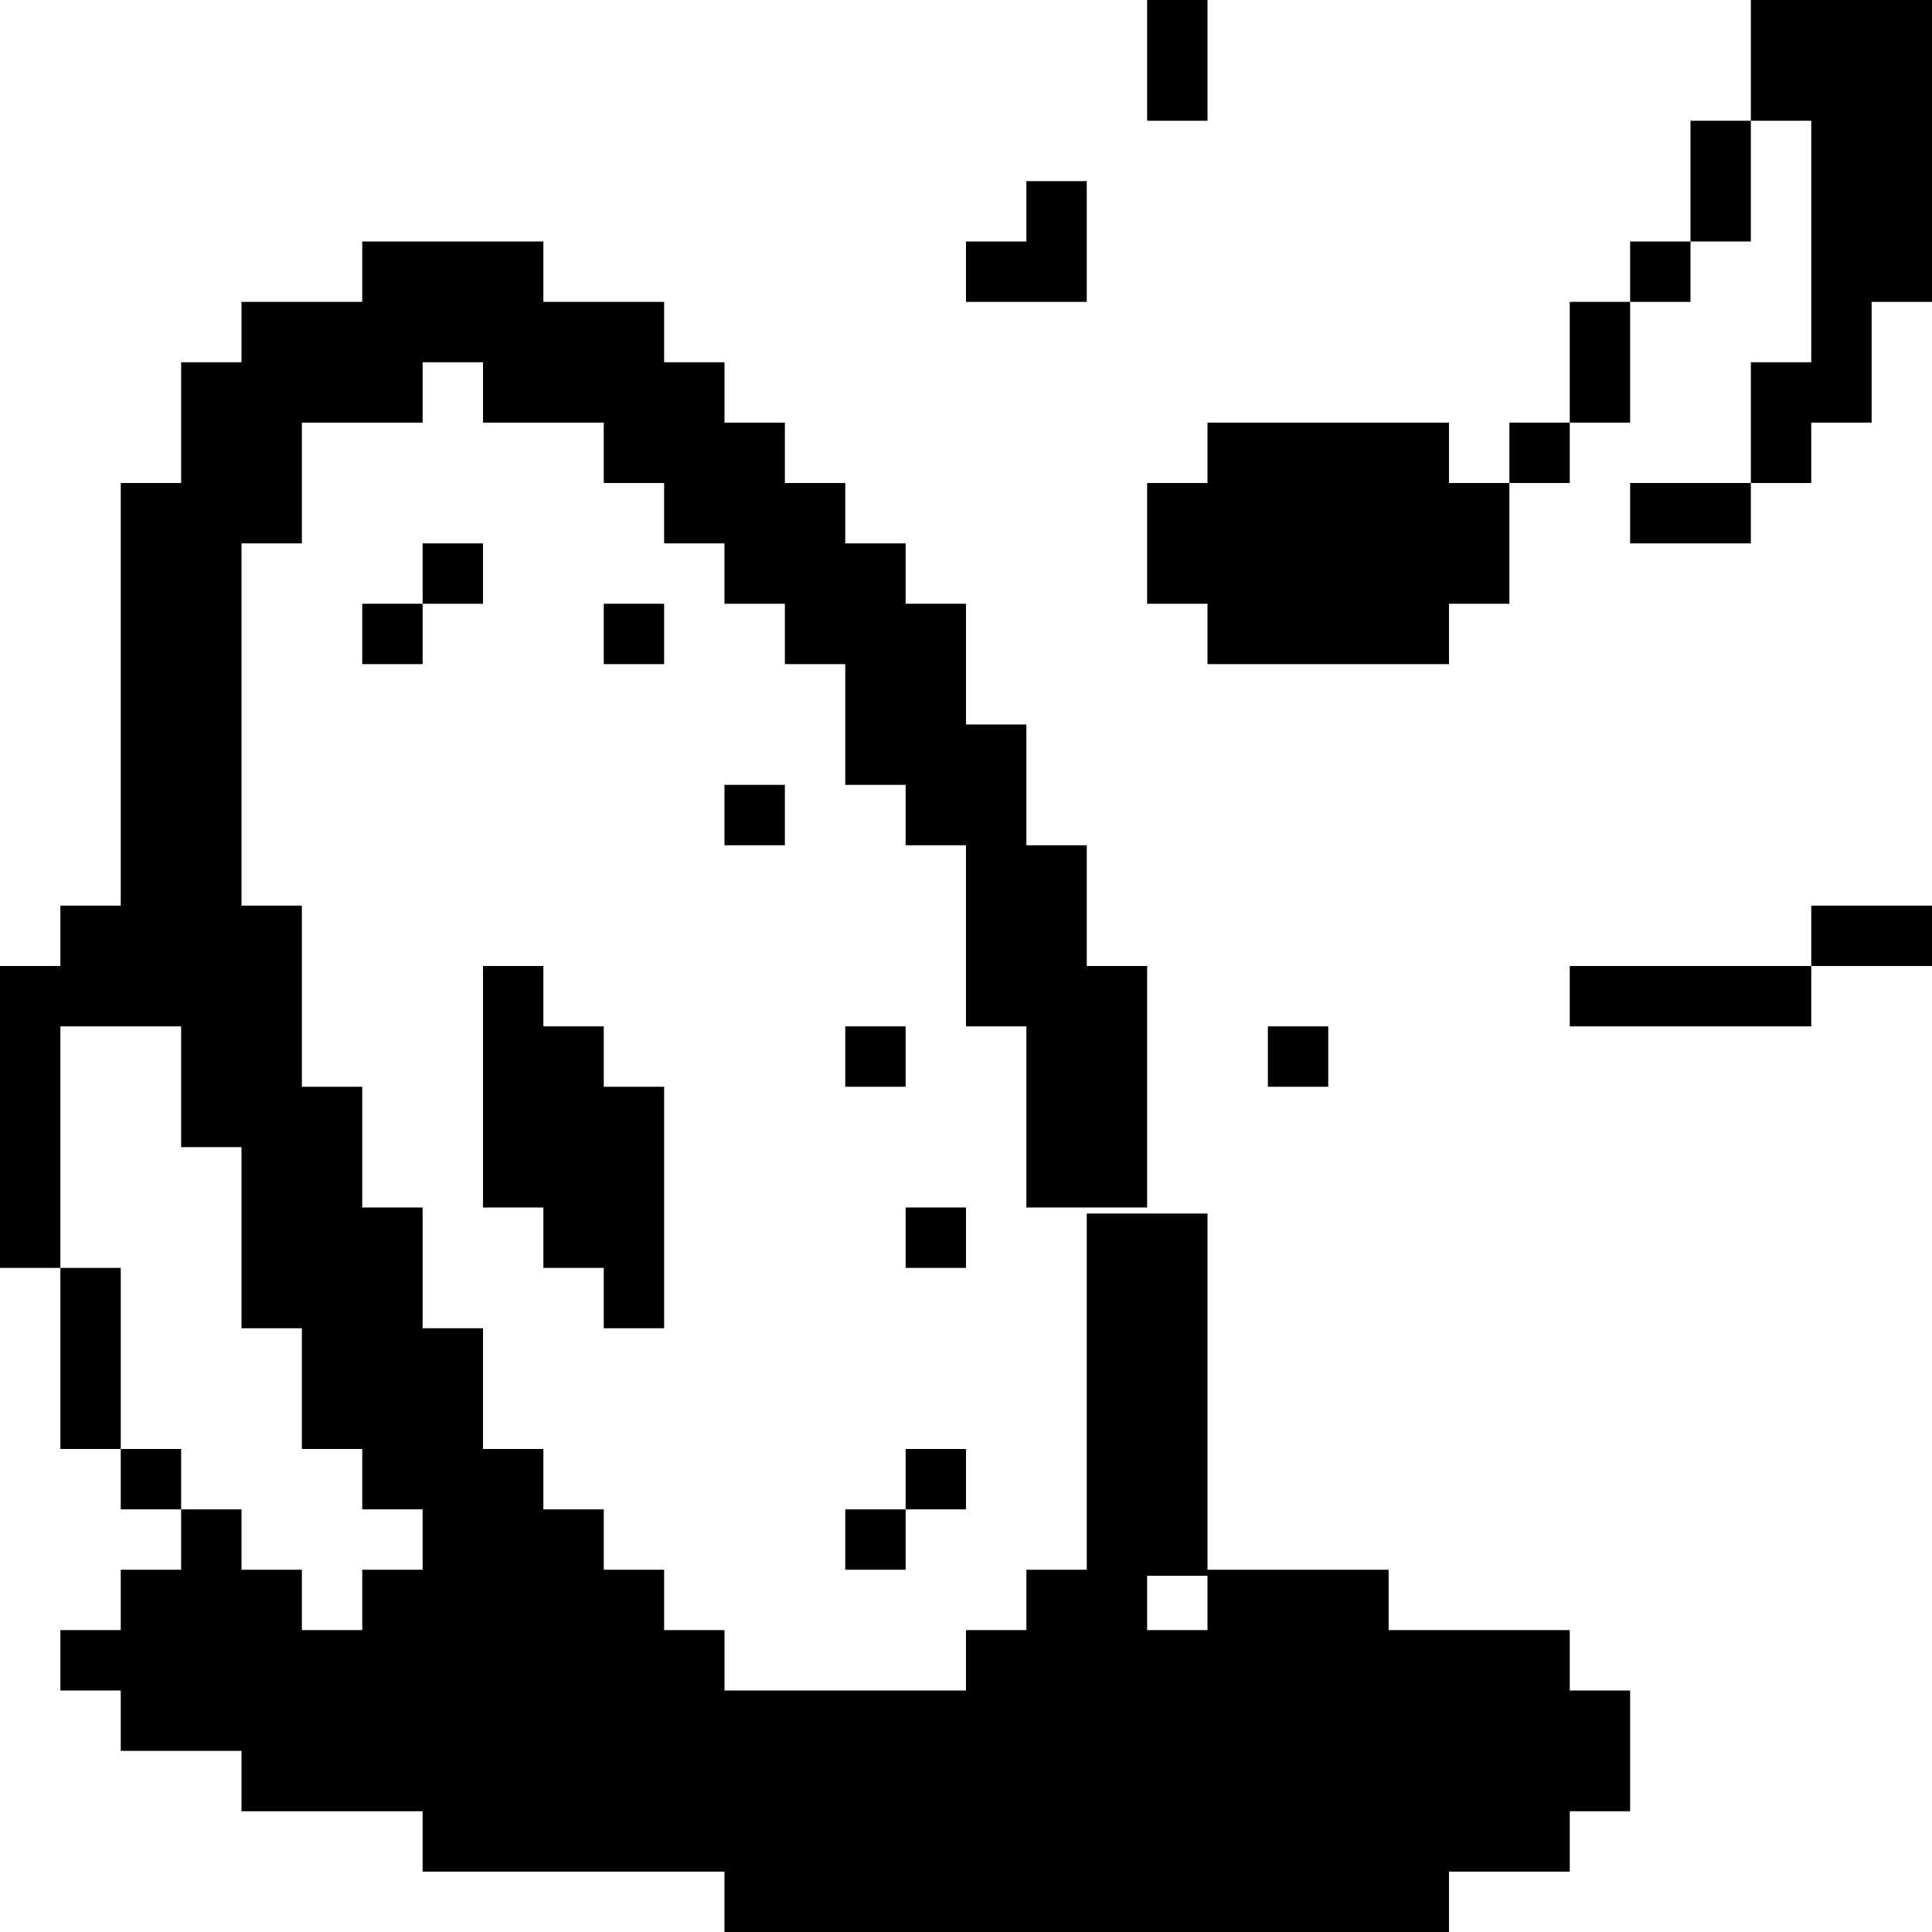<?xml version="1.0" encoding="UTF-8"?>
<svg xmlns="http://www.w3.org/2000/svg" version="1.1" viewBox="0 0 32 32">
  <!-- Generator: Adobe Illustrator 29.4.0, SVG Export Plug-In . SVG Version: 2.1.0 Build 152)  -->
  <defs>
    <style>
      .st0 {
        fill: #fff;
      }

      .st1 {
        display: none;
      }
    </style>
  </defs>
  <g id="Layer_2" class="st1">
    <g>
      <polygon class="st0" points="6 24 5 24 5 22 4 22 4 21 4 19 3 19 3 17 1 17 1 21 2 21 2 24 3 24 3 25 4 25 4 26 5 26 5 27 6 27 6 26 7 26 7 25 6 25 6 24"/>
      <path class="st0" d="M17,17h-1v-3h-1v-1h-1v-2h-1v-1h-1v-1h-1v-1h-1v-1h-2v-1h-1v1h-2v2h-1v6h1v3h1v2h1v2h1v2h1v1h1v1h1v1h1v1h4v-1h1v-1h1v-6h-1v-3ZM6,11v-1h1v-1h1v1h-1v1h-1ZM11,22h-1v-1h-1v-1h-1v-4h1v1h1v1h1v4ZM11,11h-1v-1h1v1ZM15,17v1h-1v-1h1ZM12,14v-1h1v1h-1ZM16,25h-1v1h-1v-1h1v-1h1v1ZM16,21h-1v-1h1v1Z"/>
      <rect class="st0" x="19" y="26" width="1" height="1"/>
    </g>
  </g>
  <g id="Layer_3">
    <g>
      <polygon points="29 0 29 2 30 2 30 5 30 6 29 6 29 8 30 8 30 7 31 7 31 5 32 5 32 2 32 0 29 0"/>
      <rect x="28" y="2" width="1" height="2"/>
      <rect x="19" width="1" height="2"/>
      <rect x="26" y="5" width="1" height="2"/>
      <polygon points="18 5 18 3 17 3 17 4 16 4 16 5 17 5 18 5"/>
      <rect x="27" y="4" width="1" height="1"/>
      <rect x="25" y="7" width="1" height="1"/>
      <rect x="27" y="8" width="2" height="1"/>
      <rect x="30" y="15" width="2" height="1"/>
      <rect x="21" y="17" width="1" height="1"/>
      <polygon points="24 7 20 7 20 8 19 8 19 10 20 10 20 11 24 11 24 10 25 10 25 8 24 8 24 7"/>
      <rect x="26" y="16" width="4" height="1"/>
      <path d="M26,27h-3v-1h-3v-5.9h-2v5.9h-1v1h-1v1h-4v-1h-1v-1h-1v-1h-1v-1h-1v-2h-1v-2h-1v-2h-1v-3h-1v-6h1v-2h2v-1h1v1h2v1h1v1h1v1h1v1h1v2h1v1h1v3h1v3h2v-4h-1v-2h-1v-2h-1v-2h-1v-1h-1v-1h-1v-1h-1v-1h-1v-1h-2v-1h-3v1h-2v1h-1v2h-1v7h-1v1H0v5h1v-4h2v2h1v3h1v2h1v1h1v1h-1v1h-1v-1h-1v-1h-1v1h-1v1h-1v1h1v1h2v1h3v1h5v1h12v-1h2v-1h1v-2h-1v-1ZM19,26.1h1v.9h-1v-.9Z"/>
      <rect x="7" y="9" width="1" height="1"/>
      <rect x="6" y="10" width="1" height="1"/>
      <rect x="10" y="10" width="1" height="1"/>
      <rect x="12" y="13" width="1" height="1"/>
      <rect x="14" y="17" width="1" height="1"/>
      <rect x="15" y="20" width="1" height="1"/>
      <rect x="15" y="24" width="1" height="1"/>
      <rect x="14" y="25" width="1" height="1"/>
      <rect x="2" y="24" width="1" height="1"/>
      <polygon points="11 22 11 18 10 18 10 17 9 17 9 16 8 16 8 20 9 20 9 21 10 21 10 22 11 22"/>
      <rect x="1" y="21" width="1" height="3"/>
    </g>
  </g>
</svg>